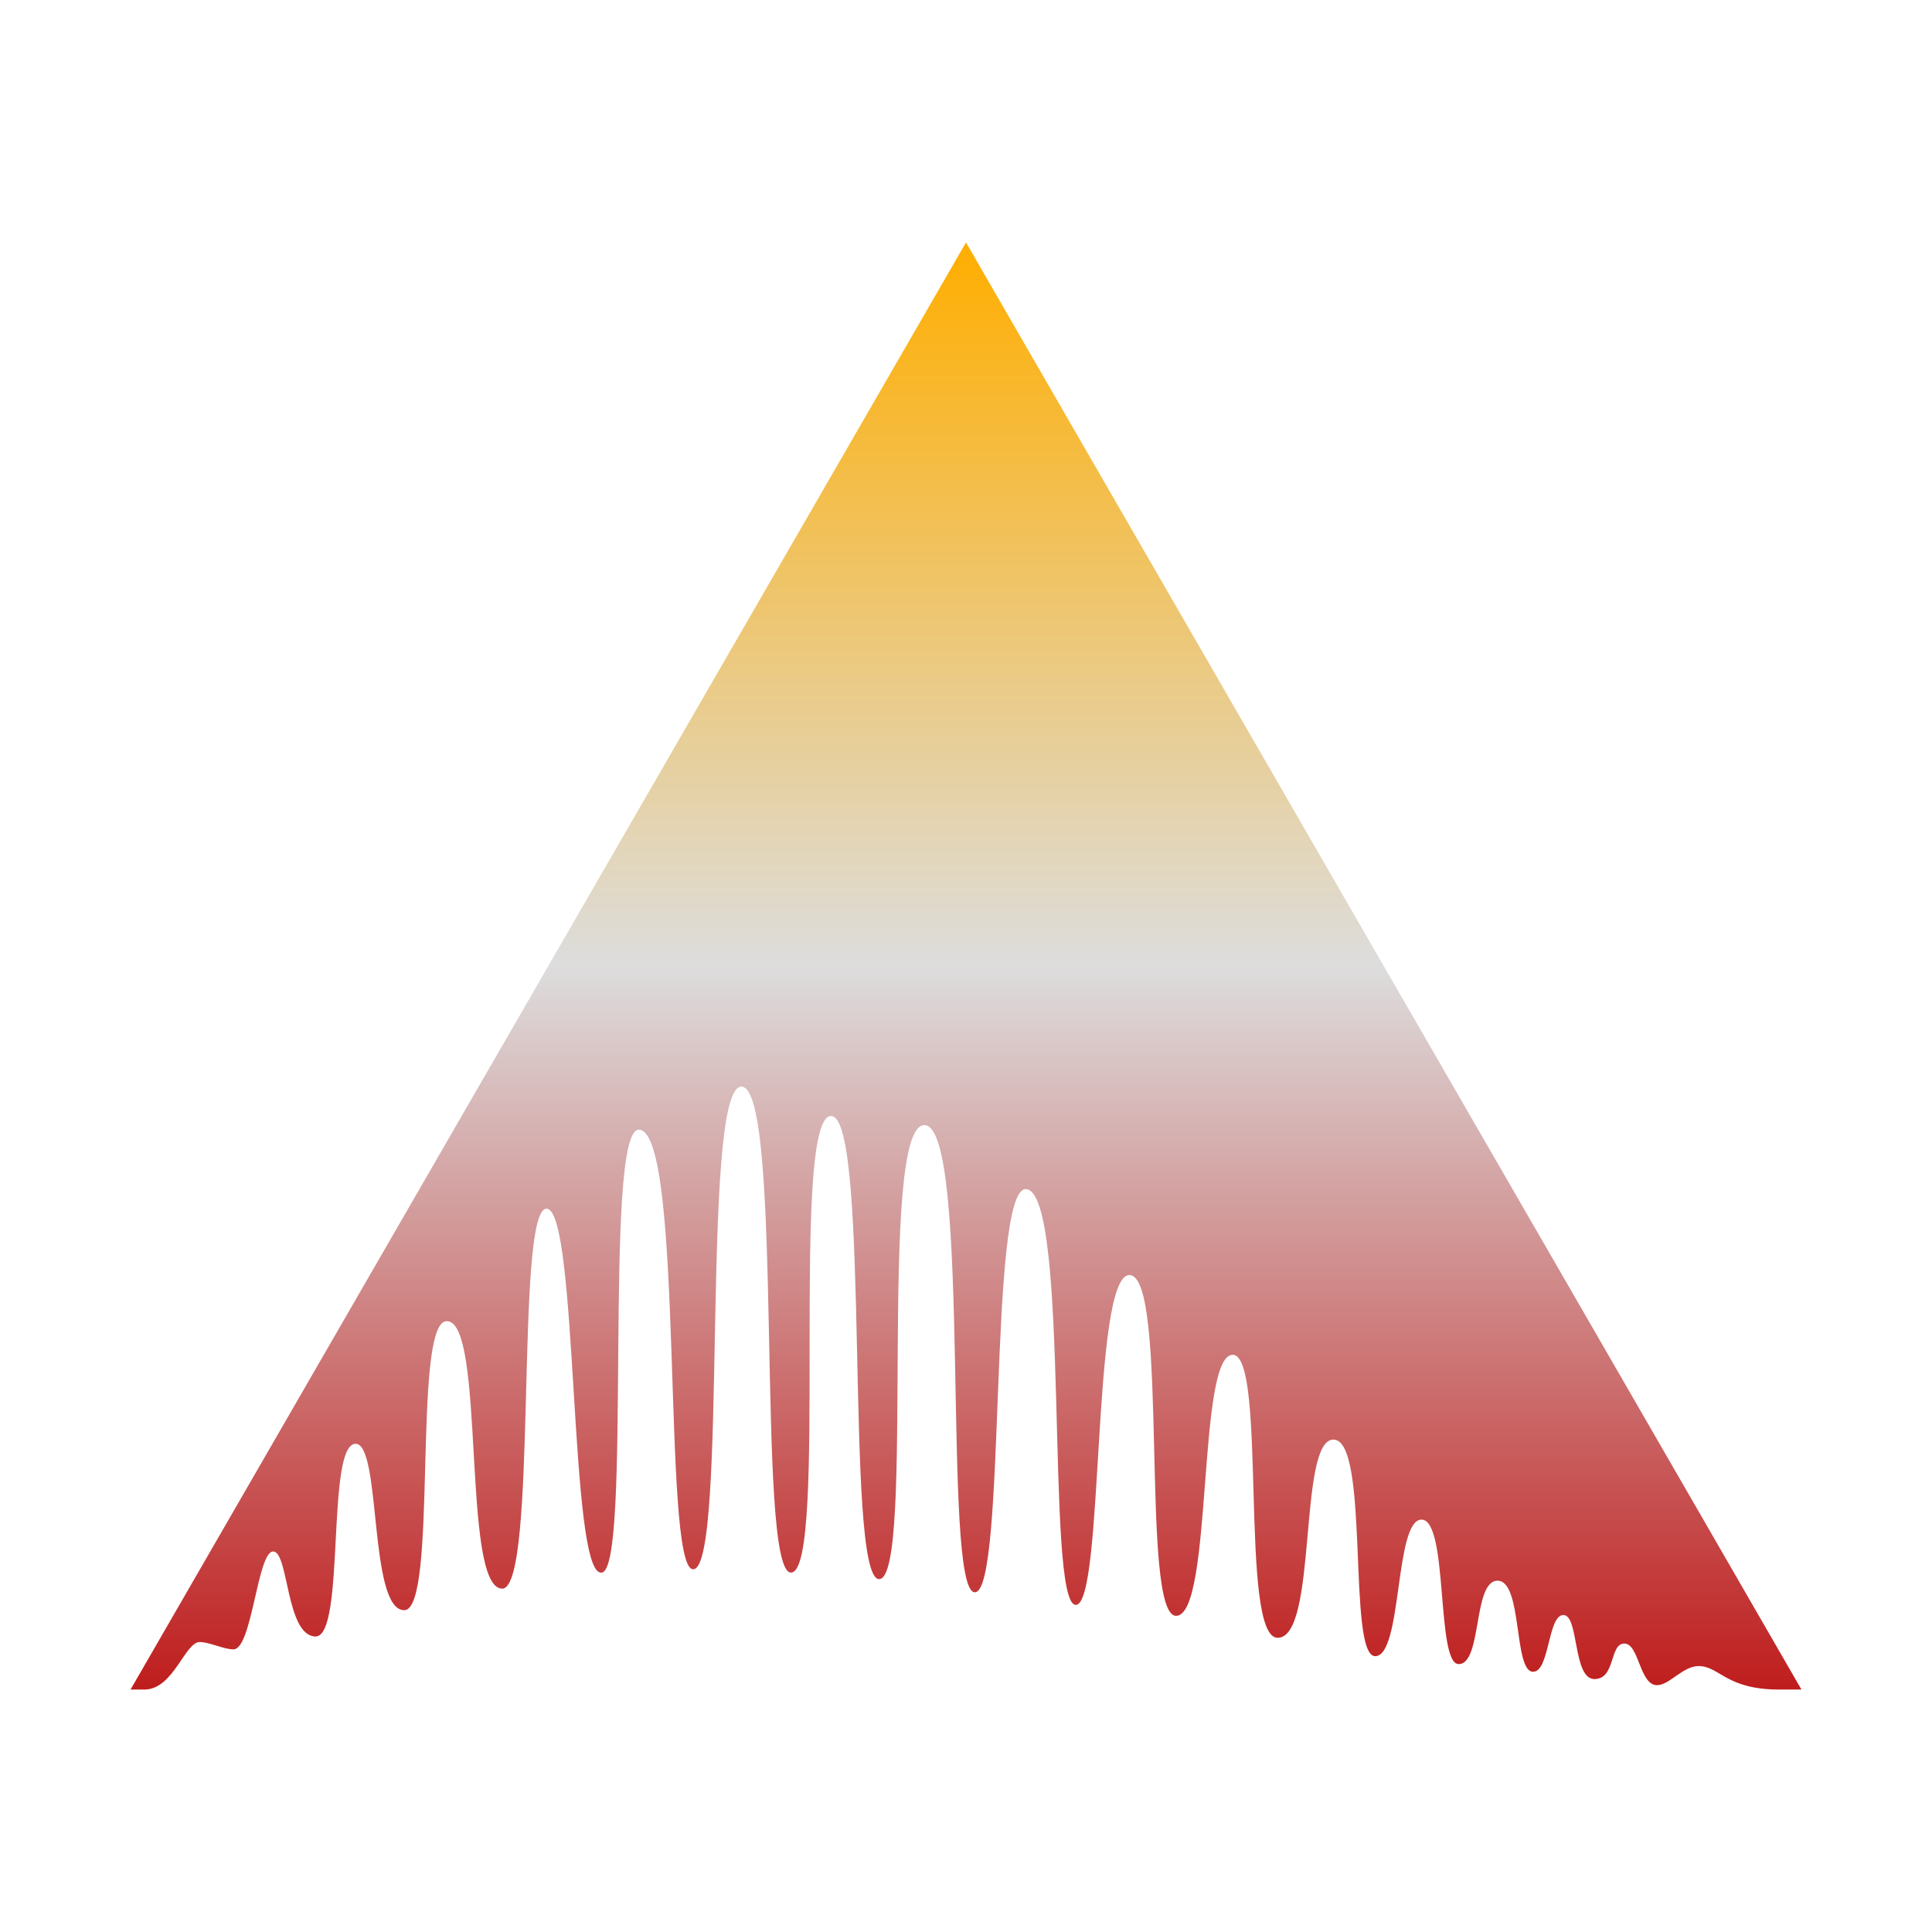 <svg xmlns="http://www.w3.org/2000/svg" xmlns:xlink="http://www.w3.org/1999/xlink" width="64px" height="64px" viewBox="0 0 64 64" version="1.1">
<defs>
<linearGradient id="linear0" gradientUnits="userSpaceOnUse" x1="0" y1="0" x2="0" y2="1" gradientTransform="matrix(55.351,0,0,47.937,4.324,8.032)">
<stop offset="0" style="stop-color:#ffae00;stop-opacity:1;"/>
<stop offset="0.5" style="stop-color:#dddddd;stop-opacity:1;"/>
<stop offset="1" style="stop-color:#bf1d1d;stop-opacity:1;"/>
</linearGradient>
</defs>
<g id="surface1">
<path style=" stroke:none;fill-rule:nonzero;fill:url(#linear0);" d="M 32 8.031 L 4.324 55.969 L 4.801 55.969 C 5.754 55.945 6.125 54.395 6.617 54.395 C 6.941 54.395 7.41 54.637 7.734 54.637 C 8.352 54.637 8.527 51.387 9.051 51.395 C 9.566 51.406 9.469 54.176 10.445 54.211 C 11.457 54.246 10.789 47.828 11.781 47.828 C 12.637 47.828 12.207 53.309 13.383 53.34 C 14.527 53.379 13.645 43.855 14.781 43.766 C 16.109 43.66 15.266 52.625 16.637 52.625 C 17.836 52.625 17.043 40.039 18.105 40.039 C 19.164 40.039 18.84 52.199 19.922 52.094 C 20.961 52.094 19.961 37.422 21.16 37.422 C 22.691 37.422 21.91 51.988 22.961 51.984 C 24.145 51.984 23.18 35.996 24.559 35.996 C 25.988 35.996 25.012 52.137 26.207 52.094 C 27.461 52.051 26.145 36.969 27.531 36.969 C 28.863 36.969 27.957 52.309 29.121 52.309 C 30.352 52.309 29.031 37.164 30.637 37.273 C 32.203 37.379 31.18 52.746 32.293 52.746 C 33.355 52.746 32.719 39.32 33.988 39.391 C 35.477 39.477 34.609 53.164 35.637 53.164 C 36.586 53.164 36.152 42.238 37.414 42.238 C 38.746 42.238 37.742 53.578 38.969 53.527 C 40.191 53.473 39.648 44.879 40.836 44.879 C 41.984 44.879 41.039 54.254 42.324 54.254 C 43.664 54.254 42.988 47.688 44.172 47.688 C 45.387 47.688 44.621 54.863 45.555 54.863 C 46.461 54.863 46.191 50.34 47.09 50.34 C 47.988 50.34 47.566 55.125 48.32 55.125 C 49.105 55.125 48.785 52.363 49.609 52.363 C 50.438 52.363 50.137 55.34 50.773 55.379 C 51.336 55.41 51.266 53.5 51.789 53.5 C 52.312 53.5 52.094 55.621 52.82 55.621 C 53.523 55.621 53.309 54.445 53.809 54.445 C 54.297 54.445 54.312 55.824 54.891 55.824 C 55.309 55.82 55.742 55.191 56.27 55.191 C 56.961 55.191 57.172 55.969 58.941 55.969 L 59.676 55.969 Z M 32 8.031 "/>
</g>
</svg>
